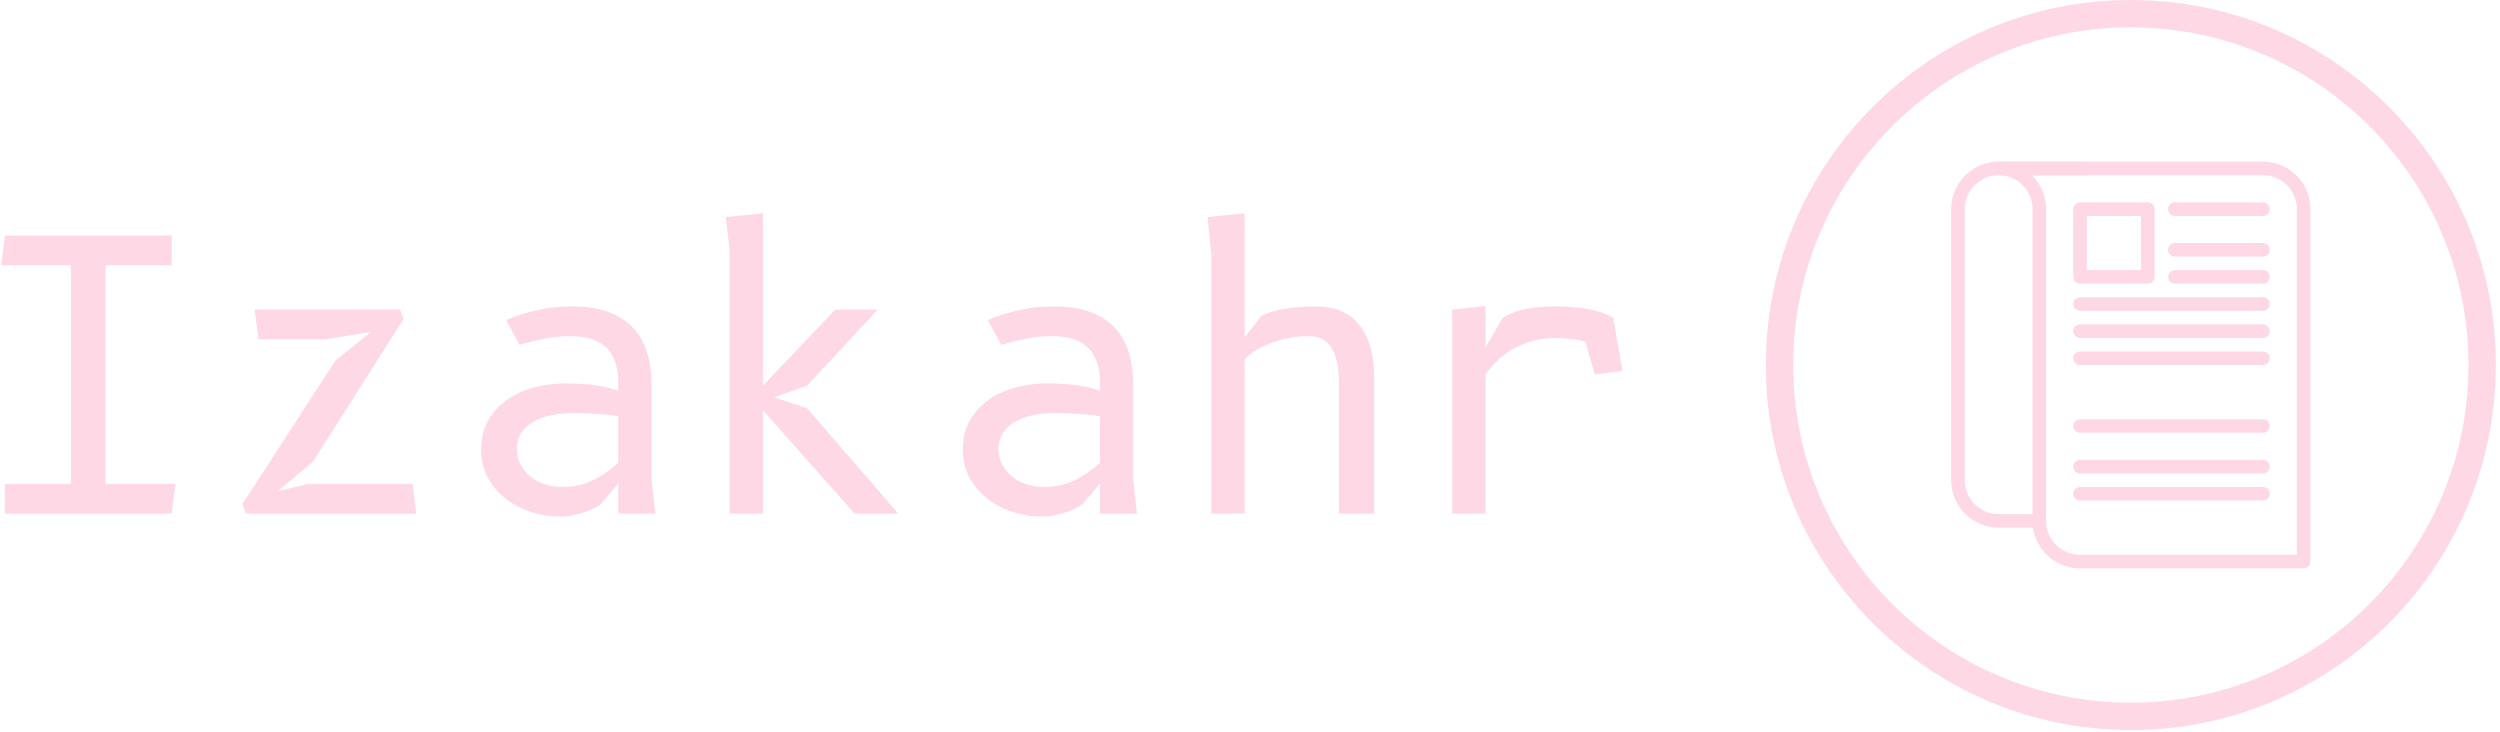<svg xmlns="http://www.w3.org/2000/svg" version="1.1" xmlns:xlink="http://www.w3.org/1999/xlink" xmlns:svgjs="http://svgjs.dev/svgjs" width="1500" height="439" viewBox="0 0 1500 439"><g transform="matrix(1,0,0,1,-0.909,-0.495)"><svg viewBox="0 0 396 116" data-background-color="#632240" preserveAspectRatio="xMidYMid meet" height="439" width="1500" xmlns="http://www.w3.org/2000/svg" xmlns:xlink="http://www.w3.org/1999/xlink"><g id="tight-bounds" transform="matrix(1,0,0,1,0.24,0.131)"><svg viewBox="0 0 395.52 115.738" height="115.738" width="395.52"><g><svg viewBox="0 0 608.527 178.069" height="115.738" width="395.52"><g transform="matrix(1,0,0,1,0,52.036)"><svg viewBox="0 0 395.52 73.996" height="73.996" width="395.52"><g id="textblocktransform"><svg viewBox="0 0 395.52 73.996" height="73.996" width="395.52" id="textblock"><g><svg viewBox="0 0 395.52 73.996" height="73.996" width="395.52"><g transform="matrix(1,0,0,1,0,0)"><svg width="395.52" viewBox="4.5 -40.5 218.74 40.93" height="73.996" data-palette-color="#fed8e5"><g class="wordmark-text-0" data-fill-palette-color="primary" id="text-0"><path d="M4.5-33.5L5-37.5 27.5-37.5 27.5-33.5 18.55-33.5 18.55-4 28-4 27.5 0 5 0 5-4 13.9-4 13.9-33.5 4.5-33.5ZM45.92-4L60-4 60.5 0 37.52 0 37.02-1.25 49.6-20.65 54.4-24.5 48.27-23.5 39.2-23.5 38.7-27.5 58.3-27.5 58.8-26.28 46.57-7 41.8-3 45.92-4ZM92.25-4.5L92.75 0 87.75 0 87.75-4.05 85.4-1.25Q84.97-0.93 84.31-0.63 83.65-0.33 82.9-0.09 82.15 0.15 81.37 0.29 80.59 0.43 79.9 0.43L79.9 0.43Q78.02 0.43 76.12-0.16 74.22-0.75 72.7-1.89 71.17-3.03 70.21-4.71 69.25-6.4 69.25-8.6L69.25-8.6Q69.25-10.93 70.23-12.61 71.22-14.3 72.82-15.4 74.42-16.5 76.47-17.03 78.52-17.55 80.62-17.55L80.62-17.55Q83-17.55 84.75-17.29 86.5-17.03 87.75-16.55L87.75-16.55 87.75-17.63Q87.75-19.1 87.38-20.28 87.02-21.45 86.25-22.26 85.47-23.08 84.26-23.5 83.05-23.93 81.37-23.93L81.37-23.93Q79.8-23.93 78.66-23.74 77.52-23.55 76.55-23.33L76.55-23.33Q75.97-23.2 75.45-23.05 74.92-22.9 74.42-22.75L74.42-22.75 72.62-26.1Q73.67-26.58 75.12-27L75.12-27Q76.32-27.35 77.86-27.64 79.4-27.93 81.62-27.93L81.62-27.93Q84.5-27.93 86.52-27.15 88.55-26.38 89.82-24.98 91.09-23.58 91.67-21.61 92.25-19.65 92.25-17.25L92.25-17.25 92.25-4.5ZM87.75-6.85L87.75-13.13 86.25-13.33Q85.9-13.35 85.32-13.4 84.75-13.45 84.07-13.48L84.07-13.48 82.75-13.53Q82.09-13.55 81.62-13.55L81.62-13.55Q80.22-13.55 78.87-13.3 77.52-13.05 76.46-12.48 75.4-11.9 74.73-10.96 74.07-10.03 74.07-8.63L74.07-8.63Q74.07-7.5 74.57-6.58 75.07-5.65 75.91-4.98 76.75-4.3 77.83-3.94 78.92-3.58 80.09-3.58L80.09-3.58Q82.42-3.58 84.27-4.46 86.12-5.35 87.75-6.85L87.75-6.85ZM107.27 0L102.77 0 102.77-35.5 102.27-40 107.27-40.5 107.27-17.25 117.02-27.5 122.74-27.5 113.24-17.25 108.79-15.68 113.24-14.18 125.52 0 119.62 0 107.27-13.93 107.27 0ZM157.24-4.5L157.74 0 152.74 0 152.74-4.05 150.39-1.25Q149.97-0.93 149.3-0.63 148.64-0.33 147.89-0.09 147.14 0.15 146.37 0.29 145.59 0.43 144.89 0.43L144.89 0.43Q143.02 0.43 141.12-0.16 139.22-0.75 137.69-1.89 136.17-3.03 135.2-4.71 134.24-6.4 134.24-8.6L134.24-8.6Q134.24-10.93 135.23-12.61 136.22-14.3 137.81-15.4 139.42-16.5 141.47-17.03 143.52-17.55 145.62-17.55L145.62-17.55Q147.99-17.55 149.74-17.29 151.49-17.03 152.74-16.55L152.74-16.55 152.74-17.63Q152.74-19.1 152.38-20.28 152.02-21.45 151.24-22.26 150.47-23.08 149.25-23.5 148.04-23.93 146.37-23.93L146.37-23.93Q144.79-23.93 143.65-23.74 142.52-23.55 141.54-23.33L141.54-23.33Q140.97-23.2 140.44-23.05 139.92-22.9 139.42-22.75L139.42-22.75 137.62-26.1Q138.67-26.58 140.12-27L140.12-27Q141.31-27.35 142.85-27.64 144.39-27.93 146.62-27.93L146.62-27.93Q149.49-27.93 151.52-27.15 153.54-26.38 154.81-24.98 156.09-23.58 156.67-21.61 157.24-19.65 157.24-17.25L157.24-17.25 157.24-4.5ZM152.74-6.85L152.74-13.13 151.24-13.33Q150.89-13.35 150.31-13.4 149.74-13.45 149.06-13.48L149.06-13.48 147.74-13.53Q147.09-13.55 146.62-13.55L146.62-13.55Q145.22-13.55 143.87-13.3 142.52-13.05 141.45-12.48 140.39-11.9 139.73-10.96 139.06-10.03 139.06-8.63L139.06-8.63Q139.06-7.5 139.56-6.58 140.06-5.65 140.9-4.98 141.74-4.3 142.83-3.94 143.92-3.58 145.09-3.58L145.09-3.58Q147.42-3.58 149.27-4.46 151.12-5.35 152.74-6.85L152.74-6.85ZM172.26-20.83L172.26 0 167.76 0 167.76-35 167.26-40 172.26-40.5 172.26-23.75 174.49-26.63Q175.46-27.18 177.29-27.55 179.11-27.93 181.99-27.93L181.99-27.93Q185.76-27.93 187.75-25.44 189.74-22.95 189.74-18.25L189.74-18.25 189.74 0 184.99 0 184.99-17.73Q184.99-19.4 184.7-20.58 184.41-21.75 183.89-22.5 183.36-23.25 182.59-23.59 181.81-23.93 180.84-23.93L180.84-23.93Q179.34-23.93 177.98-23.63 176.61-23.33 175.49-22.86 174.36-22.4 173.53-21.85 172.69-21.3 172.26-20.83L172.26-20.83ZM204.76-28L204.76-22.38 207.04-26.33Q207.74-26.85 208.64-27.18 209.54-27.5 210.49-27.66 211.44-27.83 212.4-27.88 213.36-27.93 214.24-27.93L214.24-27.93Q216.11-27.93 217.44-27.76 218.76-27.6 219.67-27.35 220.59-27.1 221.14-26.84 221.69-26.58 221.99-26.38L221.99-26.38 223.24-19.25 219.49-18.75 218.24-23.2Q218.04-23.28 217.61-23.35 217.19-23.43 216.64-23.5 216.09-23.58 215.47-23.63 214.86-23.68 214.31-23.68L214.31-23.68Q212.61-23.68 211.16-23.29 209.71-22.9 208.51-22.23 207.31-21.55 206.37-20.65 205.44-19.75 204.76-18.75L204.76-18.75 204.76 0 200.26 0 200.26-27.5 204.76-28Z" fill="#fed8e5" data-fill-palette-color="primary"></path></g></svg></g></svg></g></svg></g></svg></g><g transform="matrix(1,0,0,1,430.457,0)"><svg viewBox="0 0 178.069 178.069" height="178.069" width="178.069"><g><svg></svg></g><g id="icon-0"><svg viewBox="0 0 178.069 178.069" height="178.069" width="178.069"><g><path d="M0 89.035c0-49.172 39.862-89.035 89.035-89.035 49.172 0 89.035 39.862 89.034 89.035 0 49.172-39.862 89.035-89.034 89.034-49.172 0-89.035-39.862-89.035-89.034zM89.035 171.396c45.487 0 82.361-36.874 82.361-82.361 0-45.487-36.874-82.361-82.361-82.362-45.487 0-82.361 36.874-82.362 82.362 0 45.487 36.874 82.361 82.362 82.361z" data-fill-palette-color="accent" fill="#fed8e5" stroke="transparent"></path></g><g transform="matrix(1,0,0,1,45.224,39.438)"><svg viewBox="0 0 87.62 99.193" height="99.193" width="87.62"><g><svg xmlns="http://www.w3.org/2000/svg" xmlns:xlink="http://www.w3.org/1999/xlink" version="1.1" x="0" y="0" viewBox="3.5 0 53 60" style="enable-background:new 0 0 60 60;" xml:space="preserve" height="99.193" width="87.62" class="icon-dxe-0" data-fill-palette-color="accent" id="dxe-0"><g fill="#fed8e5" data-fill-palette-color="accent"><path d="M55.5 60H22.5C18.64 60 15.5 56.859 15.5 53V7C15.5 4.243 13.257 2 10.5 2A1 1 0 1 1 10.5 0H49.5C53.359 0 56.5 3.141 56.5 7V59A1 1 0 0 1 55.5 60M15.395 2A6.98 6.98 0 0 1 17.5 7V53C17.5 55.757 19.743 58 22.5 58H54.5V7C54.5 4.243 52.257 2 49.5 2z" fill="#fed8e5" data-fill-palette-color="accent"></path><path d="M16.5 54H10.5C6.64 54 3.5 50.859 3.5 47V7C3.5 3.141 6.64 0 10.5 0H23.5A1 1 0 1 1 23.5 2H10.5C7.743 2 5.5 4.243 5.5 7V47C5.5 49.757 7.743 52 10.5 52H16.5A1 1 0 1 1 16.5 54" fill="#fed8e5" data-fill-palette-color="accent"></path><path d="M49.5 46H22.5A1 1 0 1 1 22.5 44H49.5A1 1 0 1 1 49.5 46" fill="#fed8e5" data-fill-palette-color="accent"></path><path d="M49.5 40H22.5A1 1 0 1 1 22.5 38H49.5A1 1 0 1 1 49.5 40" fill="#fed8e5" data-fill-palette-color="accent"></path><path d="M49.5 30H22.5A1 1 0 1 1 22.5 28H49.5A1 1 0 1 1 49.5 30" fill="#fed8e5" data-fill-palette-color="accent"></path><path d="M49.5 26H22.5A1 1 0 1 1 22.5 24H49.5A1 1 0 1 1 49.5 26" fill="#fed8e5" data-fill-palette-color="accent"></path><path d="M49.5 22H22.5A1 1 0 1 1 22.5 20H49.5A1 1 0 1 1 49.5 22" fill="#fed8e5" data-fill-palette-color="accent"></path><path d="M49.5 18H36.5A1 1 0 1 1 36.5 16H49.5A1 1 0 1 1 49.5 18" fill="#fed8e5" data-fill-palette-color="accent"></path><path d="M49.5 14H36.5A1 1 0 1 1 36.5 12H49.5A1 1 0 1 1 49.5 14" fill="#fed8e5" data-fill-palette-color="accent"></path><path d="M49.5 8H36.5A1 1 0 1 1 36.5 6H49.5A1 1 0 1 1 49.5 8" fill="#fed8e5" data-fill-palette-color="accent"></path><path d="M49.5 50H22.5A1 1 0 1 1 22.5 48H49.5A1 1 0 1 1 49.5 50" fill="#fed8e5" data-fill-palette-color="accent"></path><path d="M32.5 18H22.5A1 1 0 0 1 21.5 17V7A1 1 0 0 1 22.5 6H32.5A1 1 0 0 1 33.5 7V17A1 1 0 0 1 32.5 18M23.5 16H31.5V8H23.5z" fill="#fed8e5" data-fill-palette-color="accent"></path></g></svg></g></svg></g></svg></g></svg></g></svg></g><defs></defs></svg><rect width="395.52" height="115.738" fill="none" stroke="none" visibility="hidden"></rect></g></svg></g></svg>